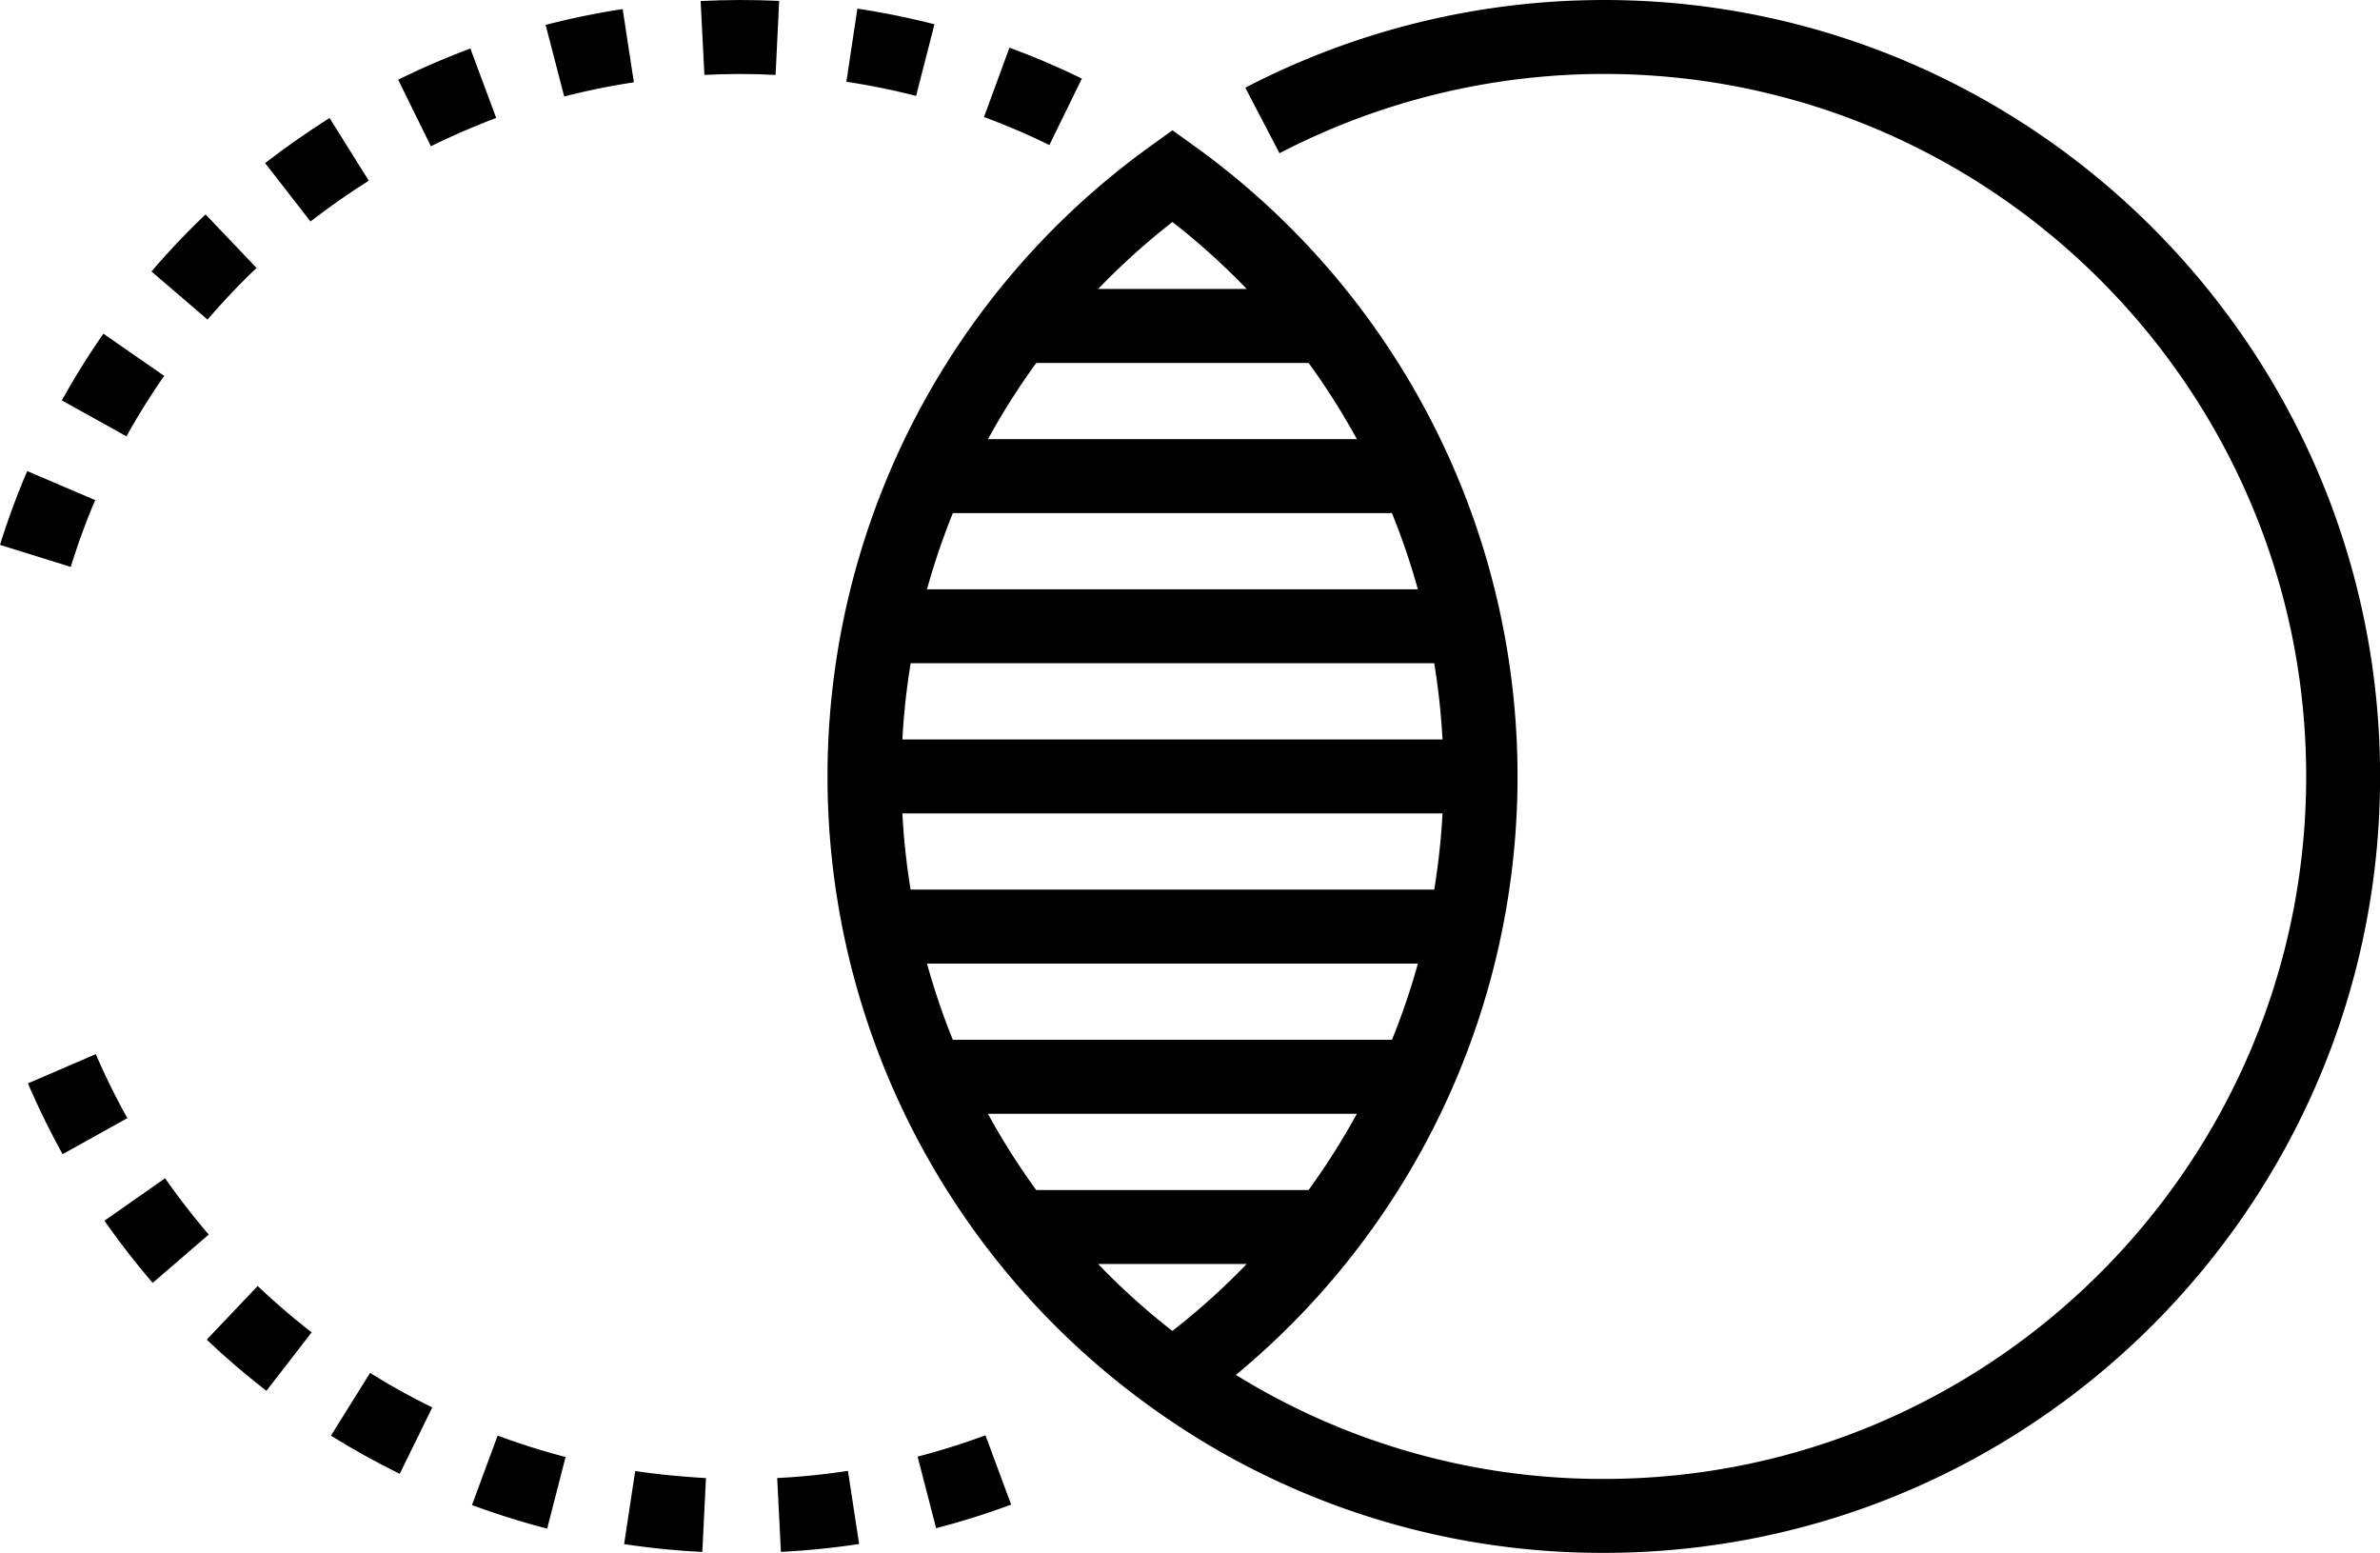 <svg class="merge-icon" xmlns="http://www.w3.org/2000/svg" viewBox="0 0 504.55 329.14"><g data-name="Layer 2"><g data-name="Layer 1"><path d="M21.92,70.73a165.1,165.1,0,0,0-8.81,14.14l13.7,7.61a148.7,148.7,0,0,1,8-12.81Z"></path><path d="M5.77,99.85A163.64,163.64,0,0,0,0,115.49l15,4.67A147.82,147.82,0,0,1,20.18,106Z"></path><path d="M43.58,45.45A165.72,165.72,0,0,0,32.11,57.54L44,67.74A149.09,149.09,0,0,1,54.39,56.79Z"></path><path d="M181.76,1.83l-2.33,15.5a148.21,148.21,0,0,1,14.78,3L198.1,5.15A164.75,164.75,0,0,0,181.76,1.83Z"></path><path d="M214,10.1,208.6,24.81a145.79,145.79,0,0,1,13.86,5.93l6.89-14.08A165.4,165.4,0,0,0,214,10.1Z"></path><path d="M99.72,10.29A161.66,161.66,0,0,0,84.41,16.9L91.35,31c4.49-2.21,9.15-4.22,13.84-6Z"></path><path d="M132,1.92a164.7,164.7,0,0,0-16.33,3.36l3.94,15.17a148.17,148.17,0,0,1,14.77-3Z"></path><path d="M69.86,25C65.17,28,60.58,31.17,56.2,34.57l9.62,12.37c4-3.07,8.12-6,12.36-8.64Z"></path><path d="M20.31,223.43l-14.39,6.2a164.38,164.38,0,0,0,7.36,15L27,237A147.32,147.32,0,0,1,20.31,223.43Z"></path><path d="M179.76,311.76a147.28,147.28,0,0,1-15,1.52l.79,15.65c5.54-.28,11.12-.84,16.58-1.67Z"></path><path d="M134.66,311.79l-2.35,15.49a163.86,163.86,0,0,0,16.58,1.66l.77-15.65C144.65,313,139.6,312.53,134.66,311.79Z"></path><path d="M208.91,304.22a150.7,150.7,0,0,1-14.38,4.52l3.92,15.17a165.72,165.72,0,0,0,15.91-5Z"></path><path d="M148.53.22l.8,15.66c5-.26,10.1-.27,15.09,0L165.18.19C159.66-.07,154-.06,148.53.22Z"></path><path d="M35,249.74l-12.85,9a166.69,166.69,0,0,0,10.22,13.17l11.88-10.23C41,257.85,37.84,253.84,35,249.74Z"></path><path d="M105.5,304.28,100.06,319A163.94,163.94,0,0,0,116,324l3.9-15.18A147.78,147.78,0,0,1,105.5,304.28Z"></path><path d="M54.63,272.57l-10.8,11.37c4,3.81,8.28,7.46,12.65,10.85l9.59-12.39A148.54,148.54,0,0,1,54.63,272.57Z"></path><path d="M78.45,291l-8.29,13.3c4.71,2.93,9.61,5.65,14.58,8.09l6.9-14.07C87.15,296.13,82.71,293.67,78.45,291Z"></path><path d="M340,0a165,165,0,0,0-76,18.59l7.25,13.89A149.34,149.34,0,0,1,340,15.67c82.11,0,148.9,66.8,148.9,148.9S422.09,313.47,340,313.47a147.72,147.72,0,0,1-78-22.05A164.57,164.57,0,0,0,253.13,30.9l-4.58-3.29L244,30.9a164.57,164.57,0,0,0,0,267.34,163.29,163.29,0,0,0,96,30.9c90.75,0,164.57-73.82,164.57-164.57S430.73,0,340,0ZM248.55,47.05a147.92,147.92,0,0,1,15.75,14.2H232.8A149.89,149.89,0,0,1,248.55,47.05ZM219.69,76.93h57.73a150.08,150.08,0,0,1,10.24,16.15H209.45A148.54,148.54,0,0,1,219.69,76.93ZM202,108.75h93.08a147.06,147.06,0,0,1,5.5,16.16H196.52A149.14,149.14,0,0,1,202,108.75Zm-8.95,31.83h111a149.78,149.78,0,0,1,1.76,16.16H191.3A147.3,147.3,0,0,1,193.06,140.58Zm-1.76,31.83H305.81a149.32,149.32,0,0,1-1.76,16.15h-111A147.11,147.11,0,0,1,191.3,172.41Zm5.22,31.83H300.59a147.62,147.62,0,0,1-5.5,16.15H202A147.62,147.62,0,0,1,196.52,204.24Zm23.17,48a149.65,149.65,0,0,1-10.24-16.16h78.21a151.21,151.21,0,0,1-10.24,16.16Zm28.86,29.87a149.89,149.89,0,0,1-15.75-14.2h31.5A147.92,147.92,0,0,1,248.55,282.09Z"></path></g></g></svg>